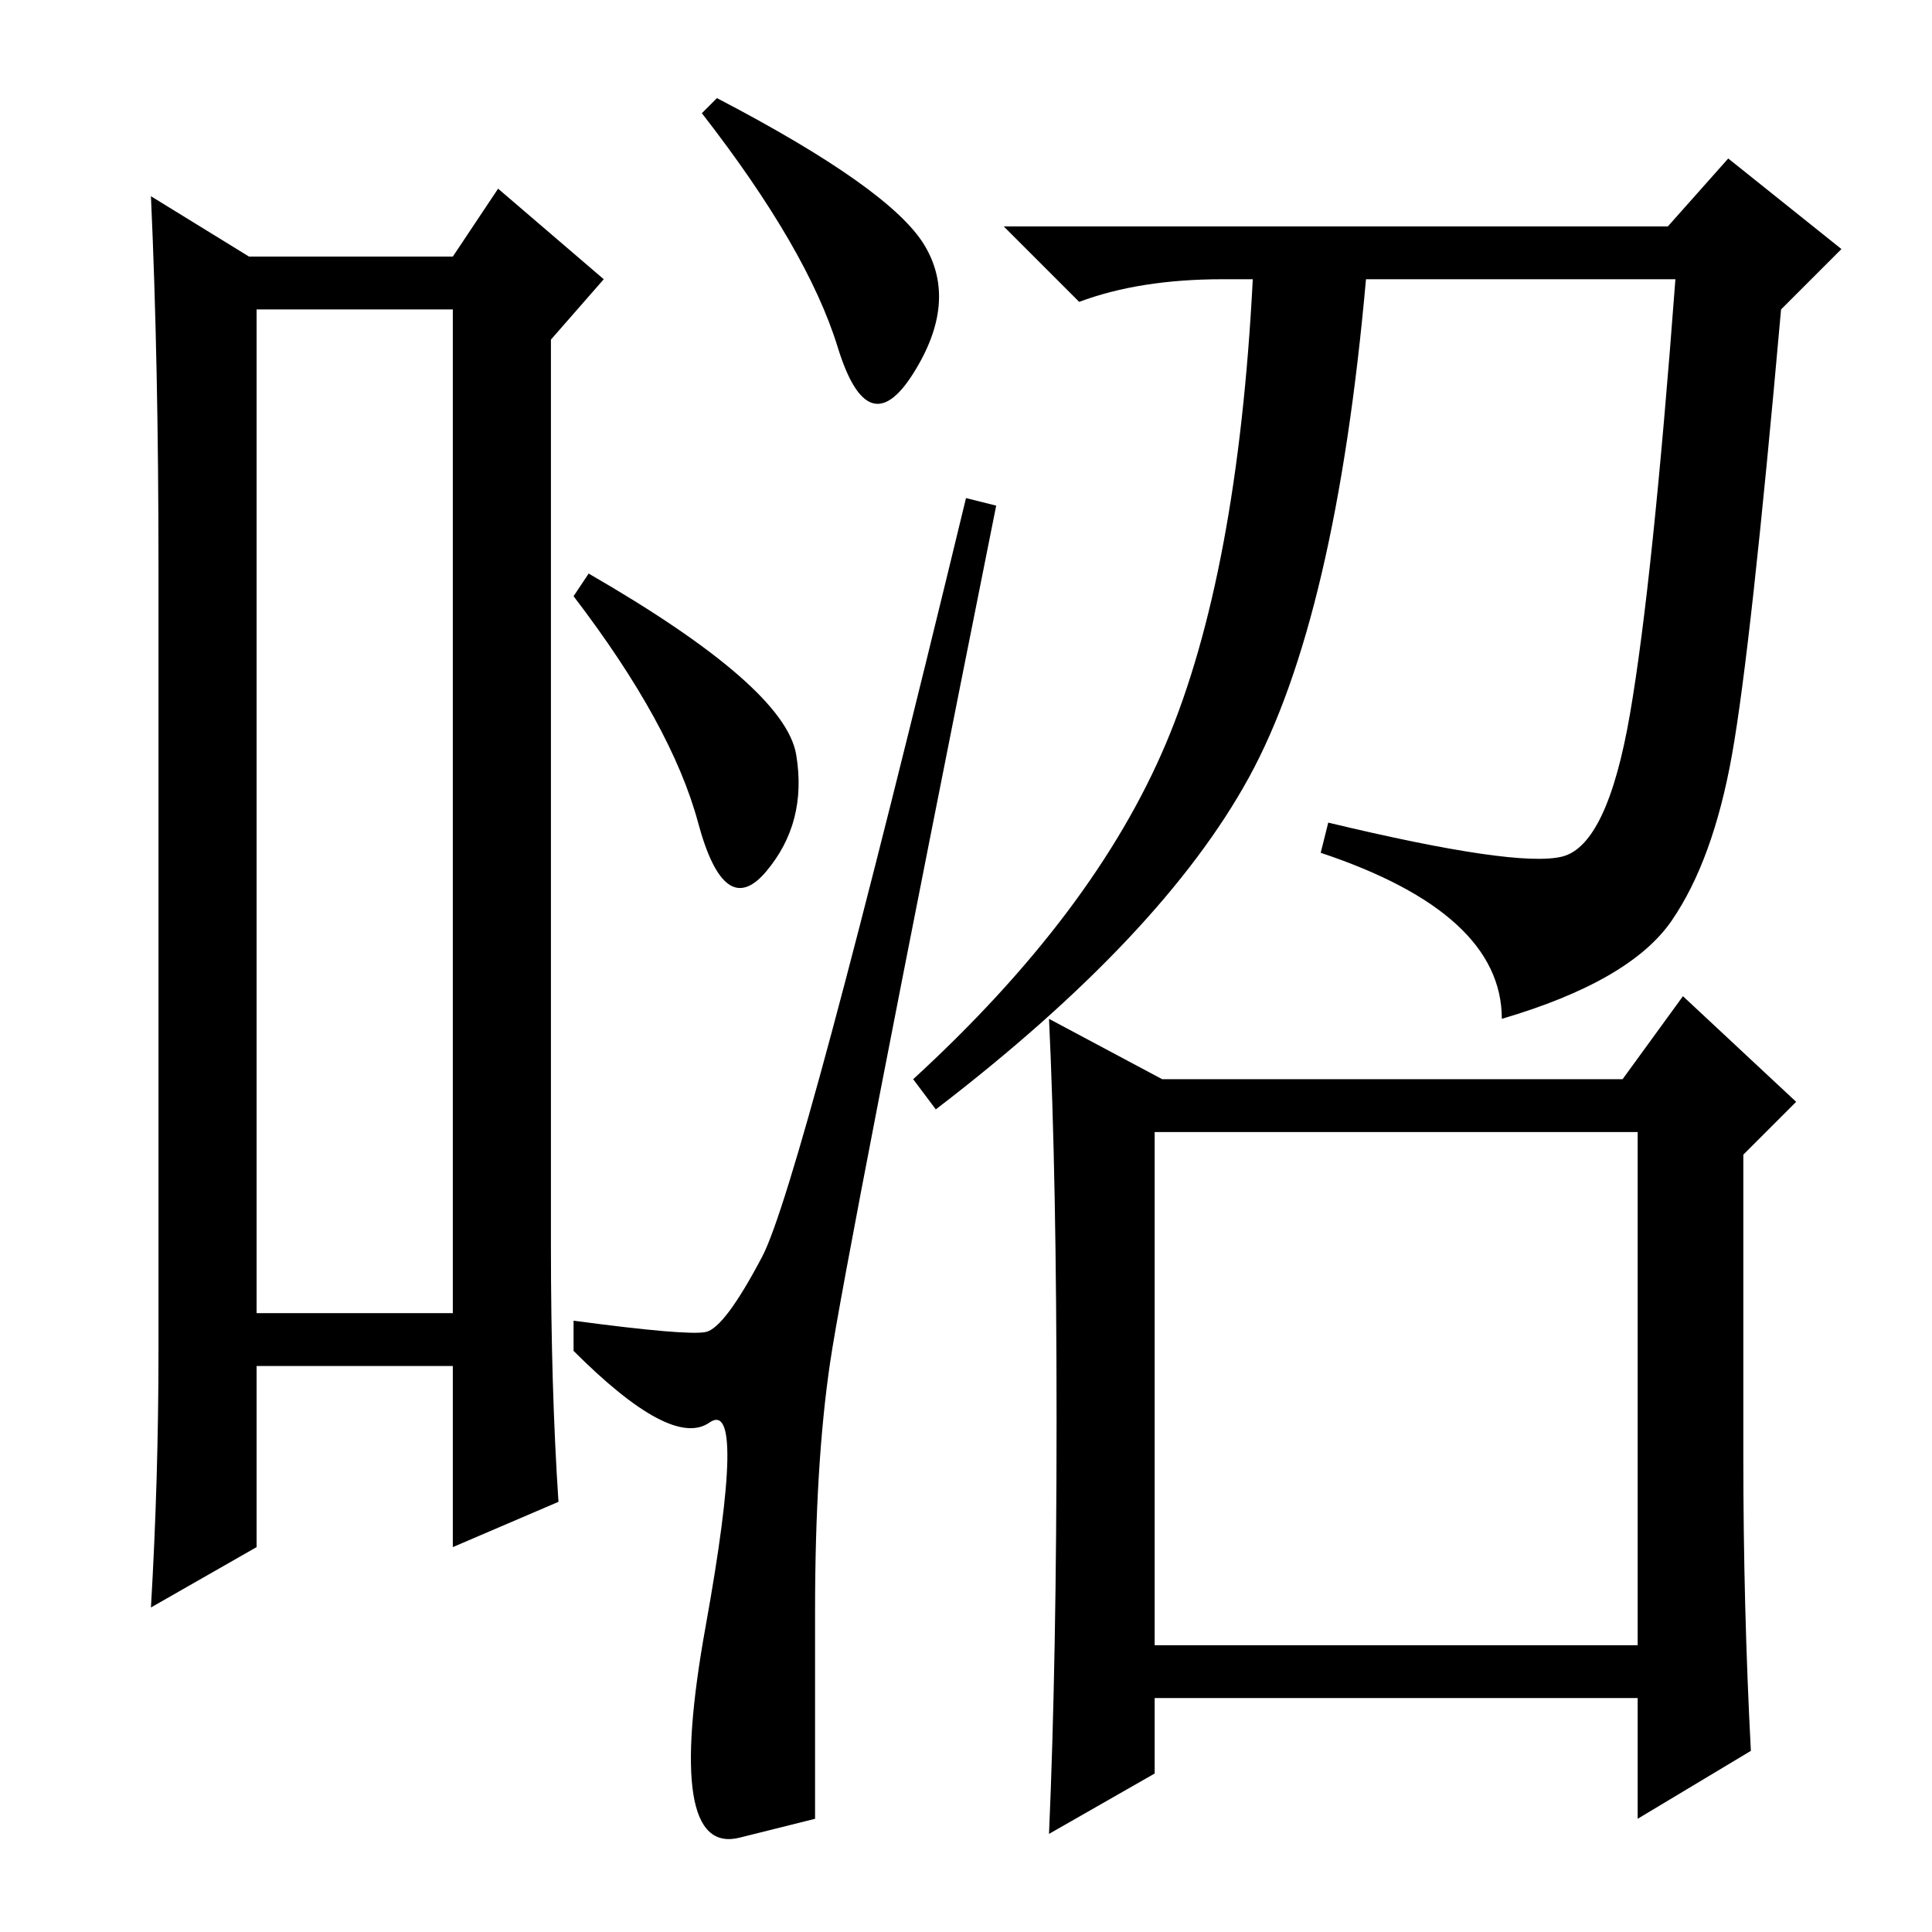 <?xml version="1.0" standalone="no"?>
<!DOCTYPE svg PUBLIC "-//W3C//DTD SVG 1.1//EN" "http://www.w3.org/Graphics/SVG/1.1/DTD/svg11.dtd" >
<svg xmlns="http://www.w3.org/2000/svg" xmlns:xlink="http://www.w3.org/1999/xlink" version="1.1" viewBox="0 -36 256 256">
  <g transform="matrix(1 0 0 -1 0 220)">
   <path fill="currentColor"
d="M34 215v-133h26v133h-26zM21 77v104q0 27 -1 49l13 -8h27l6 9l14 -12l-7 -8v-120q0 -19 1 -34l-14 -6v24h-26v-24l-14 -8q1 17 1 34zM110 75.5q-2 -13.5 -2 -33v-27.5t-10 -2.5t-4.5 28t0.5 27t-18 9.5v4q15 -2 17.5 -1.5t7.5 10t27 100.5l4 -1q-20 -100 -22 -113.5z
M105.5 156q1.5 -9 -4 -15.5t-9 6.5t-16.5 30l2 3q26 -15 27.5 -24zM122.5 223.5q4.5 -7.5 -1.5 -17t-10 3.5t-18 31l2 2q23 -12 27.5 -19.5zM229.5 156q-2.5 -14 -8 -22t-22.5 -13q0 14 -24 22l1 4q25 -6 31 -4.5t9 19t6 57.5h-41q-4 -45 -15.5 -66t-41.5 -44l-3 4
q24 22 33.5 44.5t11.5 61.5h-4q-11 0 -19 -3l-10 10h88l8 9l15 -12l-8 -8q-4 -45 -6.5 -59zM139 13q1 23 1 55t-1 53l15 -8h61l8 11l15 -14l-7 -7v-40q0 -20 1 -39l-15 -9v16h-64v-10zM153 38h64v68h-64v-68z" />
  </g>

</svg>
